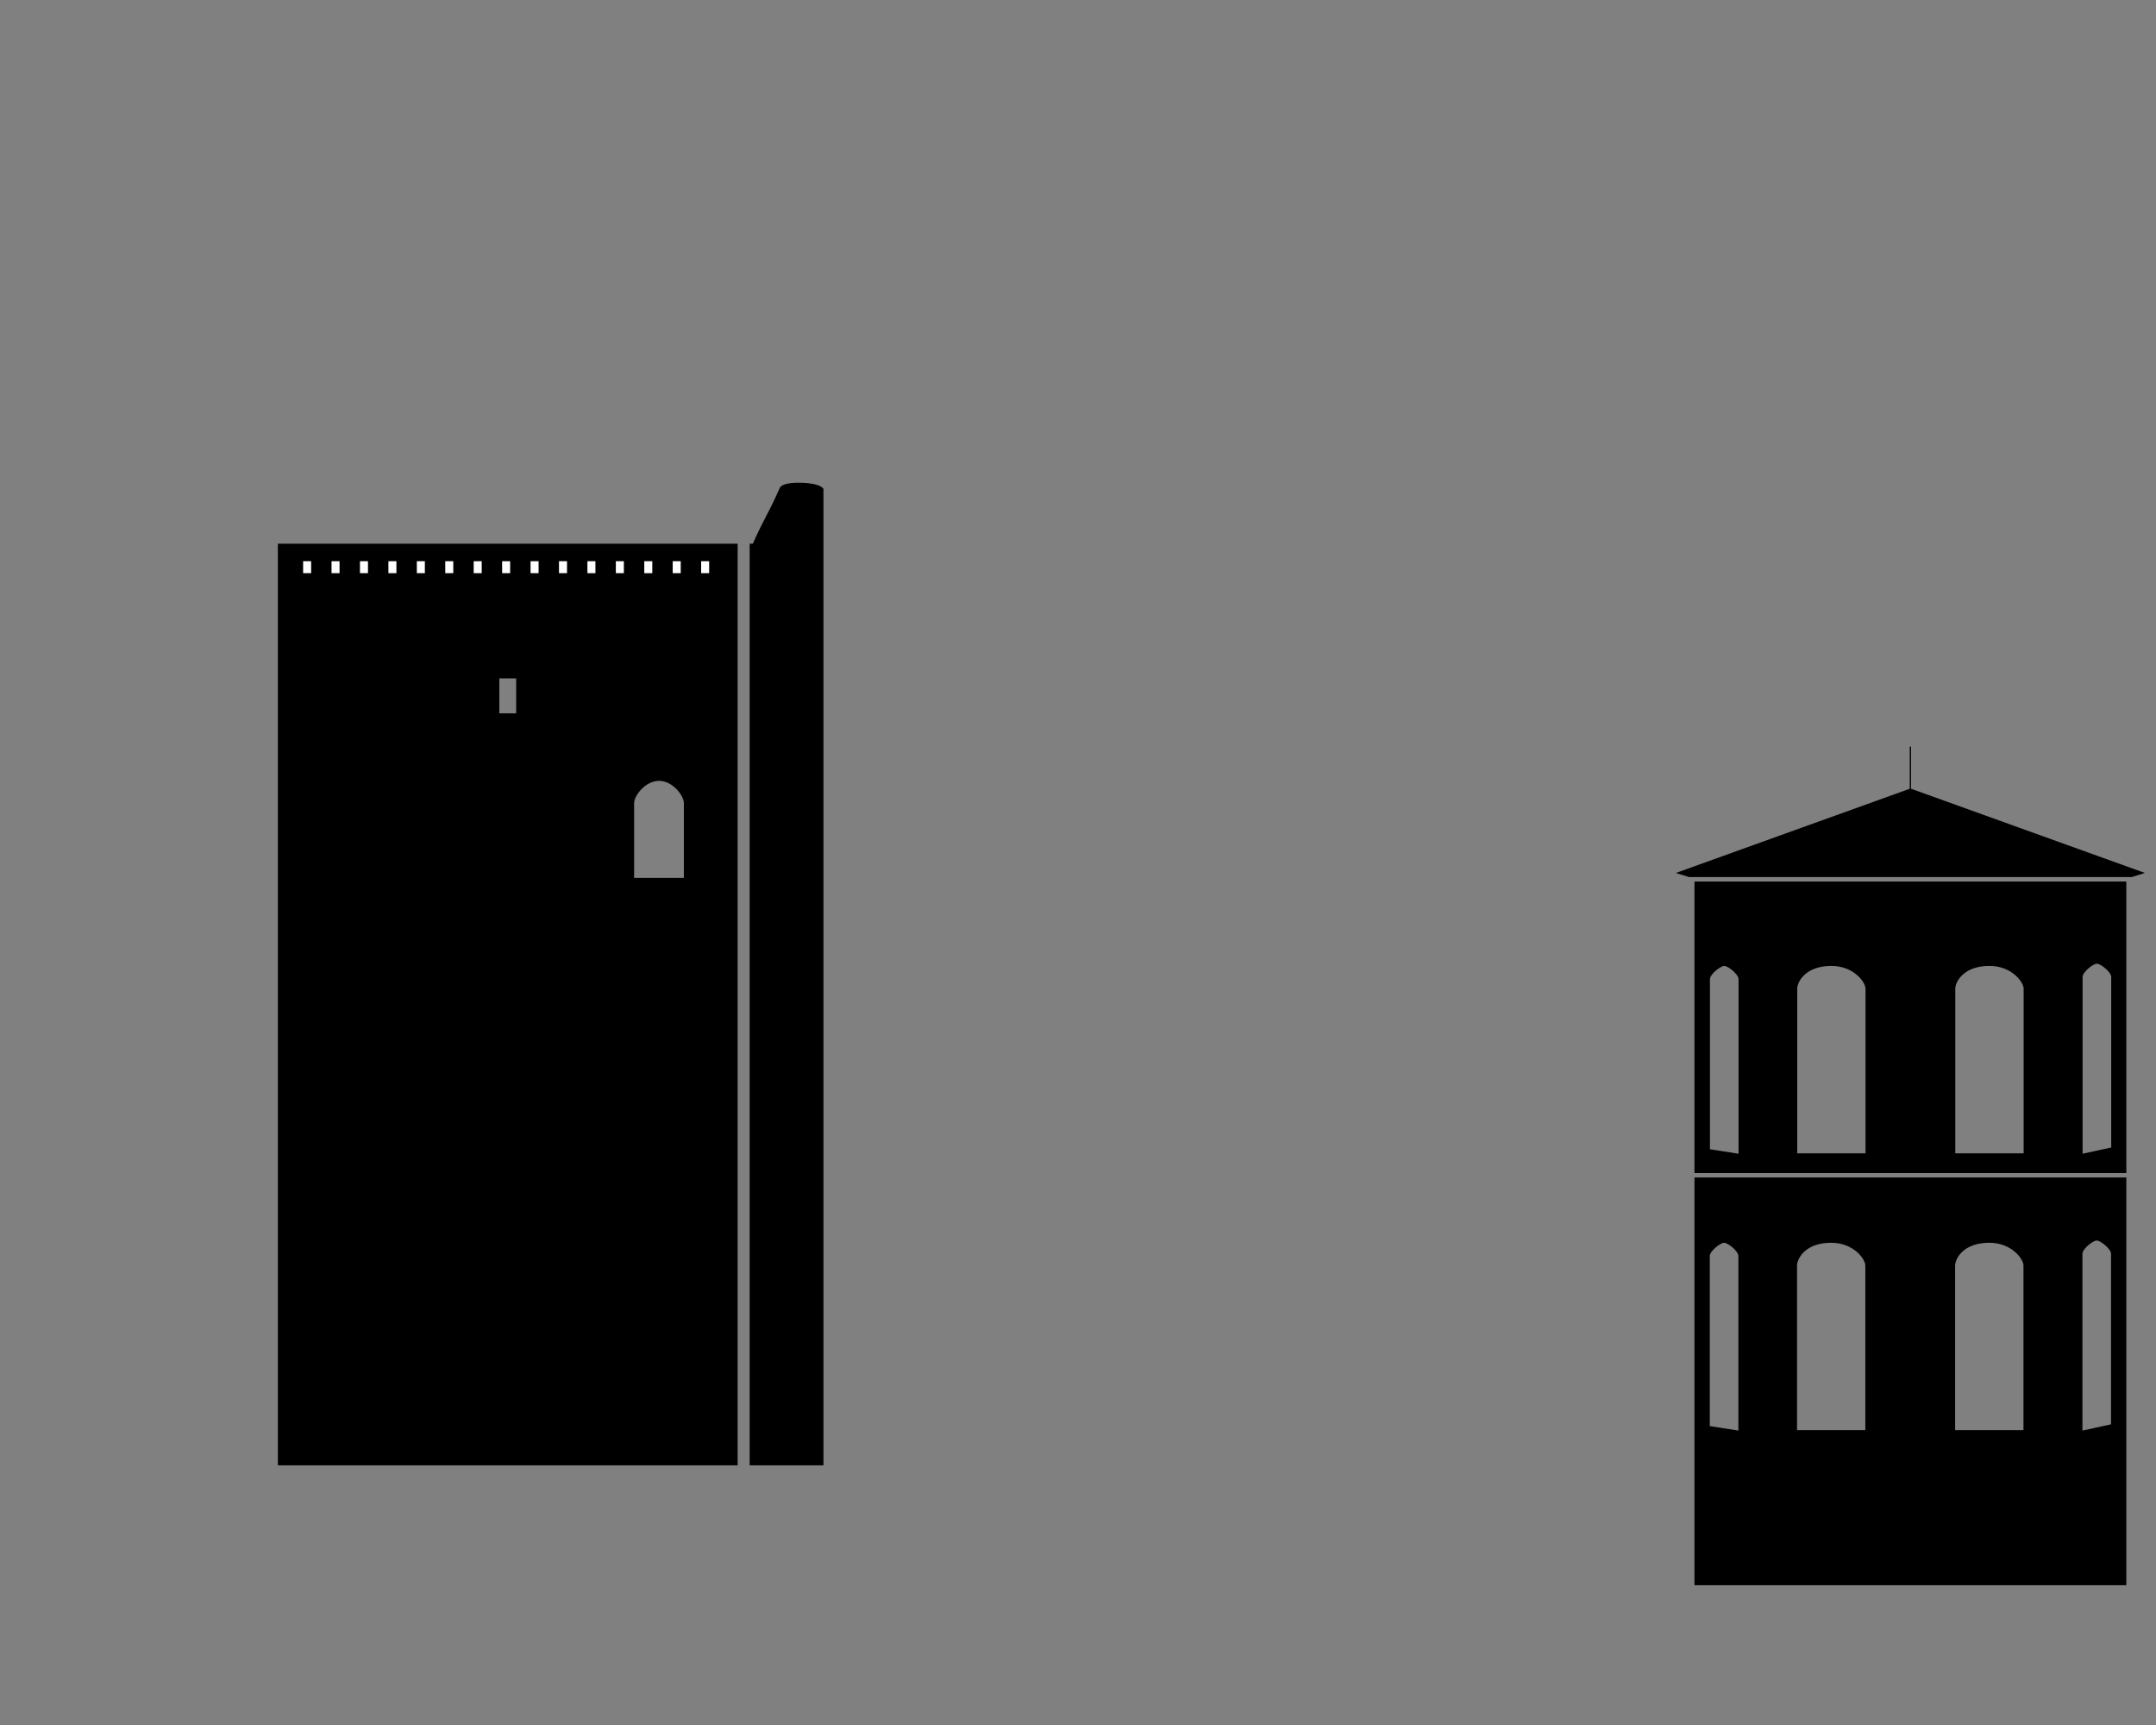<?xml version="1.0" encoding="UTF-8"?>
<svg id="Calque_3" xmlns="http://www.w3.org/2000/svg" xmlns:xlink="http://www.w3.org/1999/xlink" viewBox="0 0 1280 1024">
  <rect x="0" y="0" width="1280" height="1024" fill="#808080" stroke="none"/>
  <defs>
    <clipPath id="clippath">
      <rect x="171.52" y="333.14" width="259.86" height="20.24" fill="none"/>
    </clipPath>
  </defs>
  <g>
    <path d="M1262.39,523.3h-256.4v173.02h256.4v-173.02ZM1032.17,684.88l-16.99-2.65v-100.97c0-2.87,6.23-7.86,8.51-7.86s8.48,4.99,8.48,7.86v103.62ZM1107.54,684.63h-40.54v-97.73c0-3.81,4.63-13.51,20.25-13.51,13.34,0,20.29,9.7,20.29,13.51v97.73ZM1201.42,684.63h-40.58v-97.73c0-3.81,4.63-13.51,20.29-13.51,13.31,0,20.29,9.7,20.29,13.51v97.73ZM1236.42,684.89v-104.96c0-2.87,6.2-7.86,8.48-7.86s8.51,4.99,8.51,7.86v101.25l-16.99,3.71Z"/>
    <polygon points="1265.61 520.65 1273.42 518.21 1134.19 468.08 994.96 518.21 1002.78 520.65 1265.61 520.65"/>
    <path d="M1005.99,698.97v242.06h256.4v-242.06h-256.4ZM1032.07,849.22l-16.99-2.65v-100.97c0-2.87,6.23-7.86,8.51-7.86s8.48,4.99,8.48,7.86v103.62ZM1107.43,848.97h-40.54v-97.73c0-3.81,4.63-13.51,20.25-13.51,13.34,0,20.29,9.7,20.29,13.51v97.73ZM1201.32,848.97h-40.58v-97.73c0-3.81,4.63-13.51,20.29-13.51,13.31,0,20.29,9.7,20.29,13.51v97.73ZM1253.31,845.52l-16.99,3.71v-104.96c0-2.87,6.2-7.86,8.48-7.86s8.51,4.99,8.51,7.86v101.25Z"/>
    <line x1="1134.19" y1="471.48" x2="1134.19" y2="443.19" fill="none" stroke="#000" stroke-miterlimit="10" stroke-width=".75"/>
  </g>
  <g>
    <path d="M469.37,286.82c-6.02.71-6.29,2.7-6.55,3.1-6.67,15.14-9.18,17.69-15.86,32.83h-1.89v547.09h43.81V290.18c-2.57-3.76-14.46-3.95-19.52-3.36Z"/>
    <path d="M164.97,322.75v547.09h272.96V322.75H164.97ZM306.45,423.46h-10v-20.75h10v20.75ZM406.01,521.16h-29.54v-44.5h.02s0-.01,0-.02c0-4.24,6.61-13.11,14.78-13.11s14.72,8.87,14.72,13.11c0,0,0,.01,0,.02h.02v44.5Z"/>
    <g clip-path="url(#clippath)">
      <g>
        <rect x="179.96" y="333.14" width="4.76" height="7.11" fill="#fff"/>
        <rect x="196.83" y="333.14" width="4.76" height="7.11" fill="#fff"/>
        <rect x="213.71" y="333.14" width="4.76" height="7.11" fill="#fff"/>
        <rect x="230.59" y="333.14" width="4.76" height="7.11" fill="#fff"/>
        <rect x="247.47" y="333.14" width="4.76" height="7.11" fill="#fff"/>
        <rect x="264.35" y="333.14" width="4.76" height="7.11" fill="#fff"/>
        <rect x="281.23" y="333.14" width="4.76" height="7.11" fill="#fff"/>
        <rect x="298.11" y="333.14" width="4.76" height="7.11" fill="#fff"/>
        <rect x="314.99" y="333.14" width="4.76" height="7.11" fill="#fff"/>
        <rect x="331.87" y="333.14" width="4.76" height="7.11" fill="#fff"/>
        <rect x="348.74" y="333.14" width="4.76" height="7.11" fill="#fff"/>
        <rect x="365.62" y="333.14" width="4.76" height="7.11" fill="#fff"/>
        <rect x="382.5" y="333.14" width="4.76" height="7.11" fill="#fff"/>
        <rect x="399.38" y="333.14" width="4.76" height="7.11" fill="#fff"/>
        <rect x="416.26" y="333.14" width="4.76" height="7.11" fill="#fff"/>
      </g>
    </g>
  </g>
</svg>